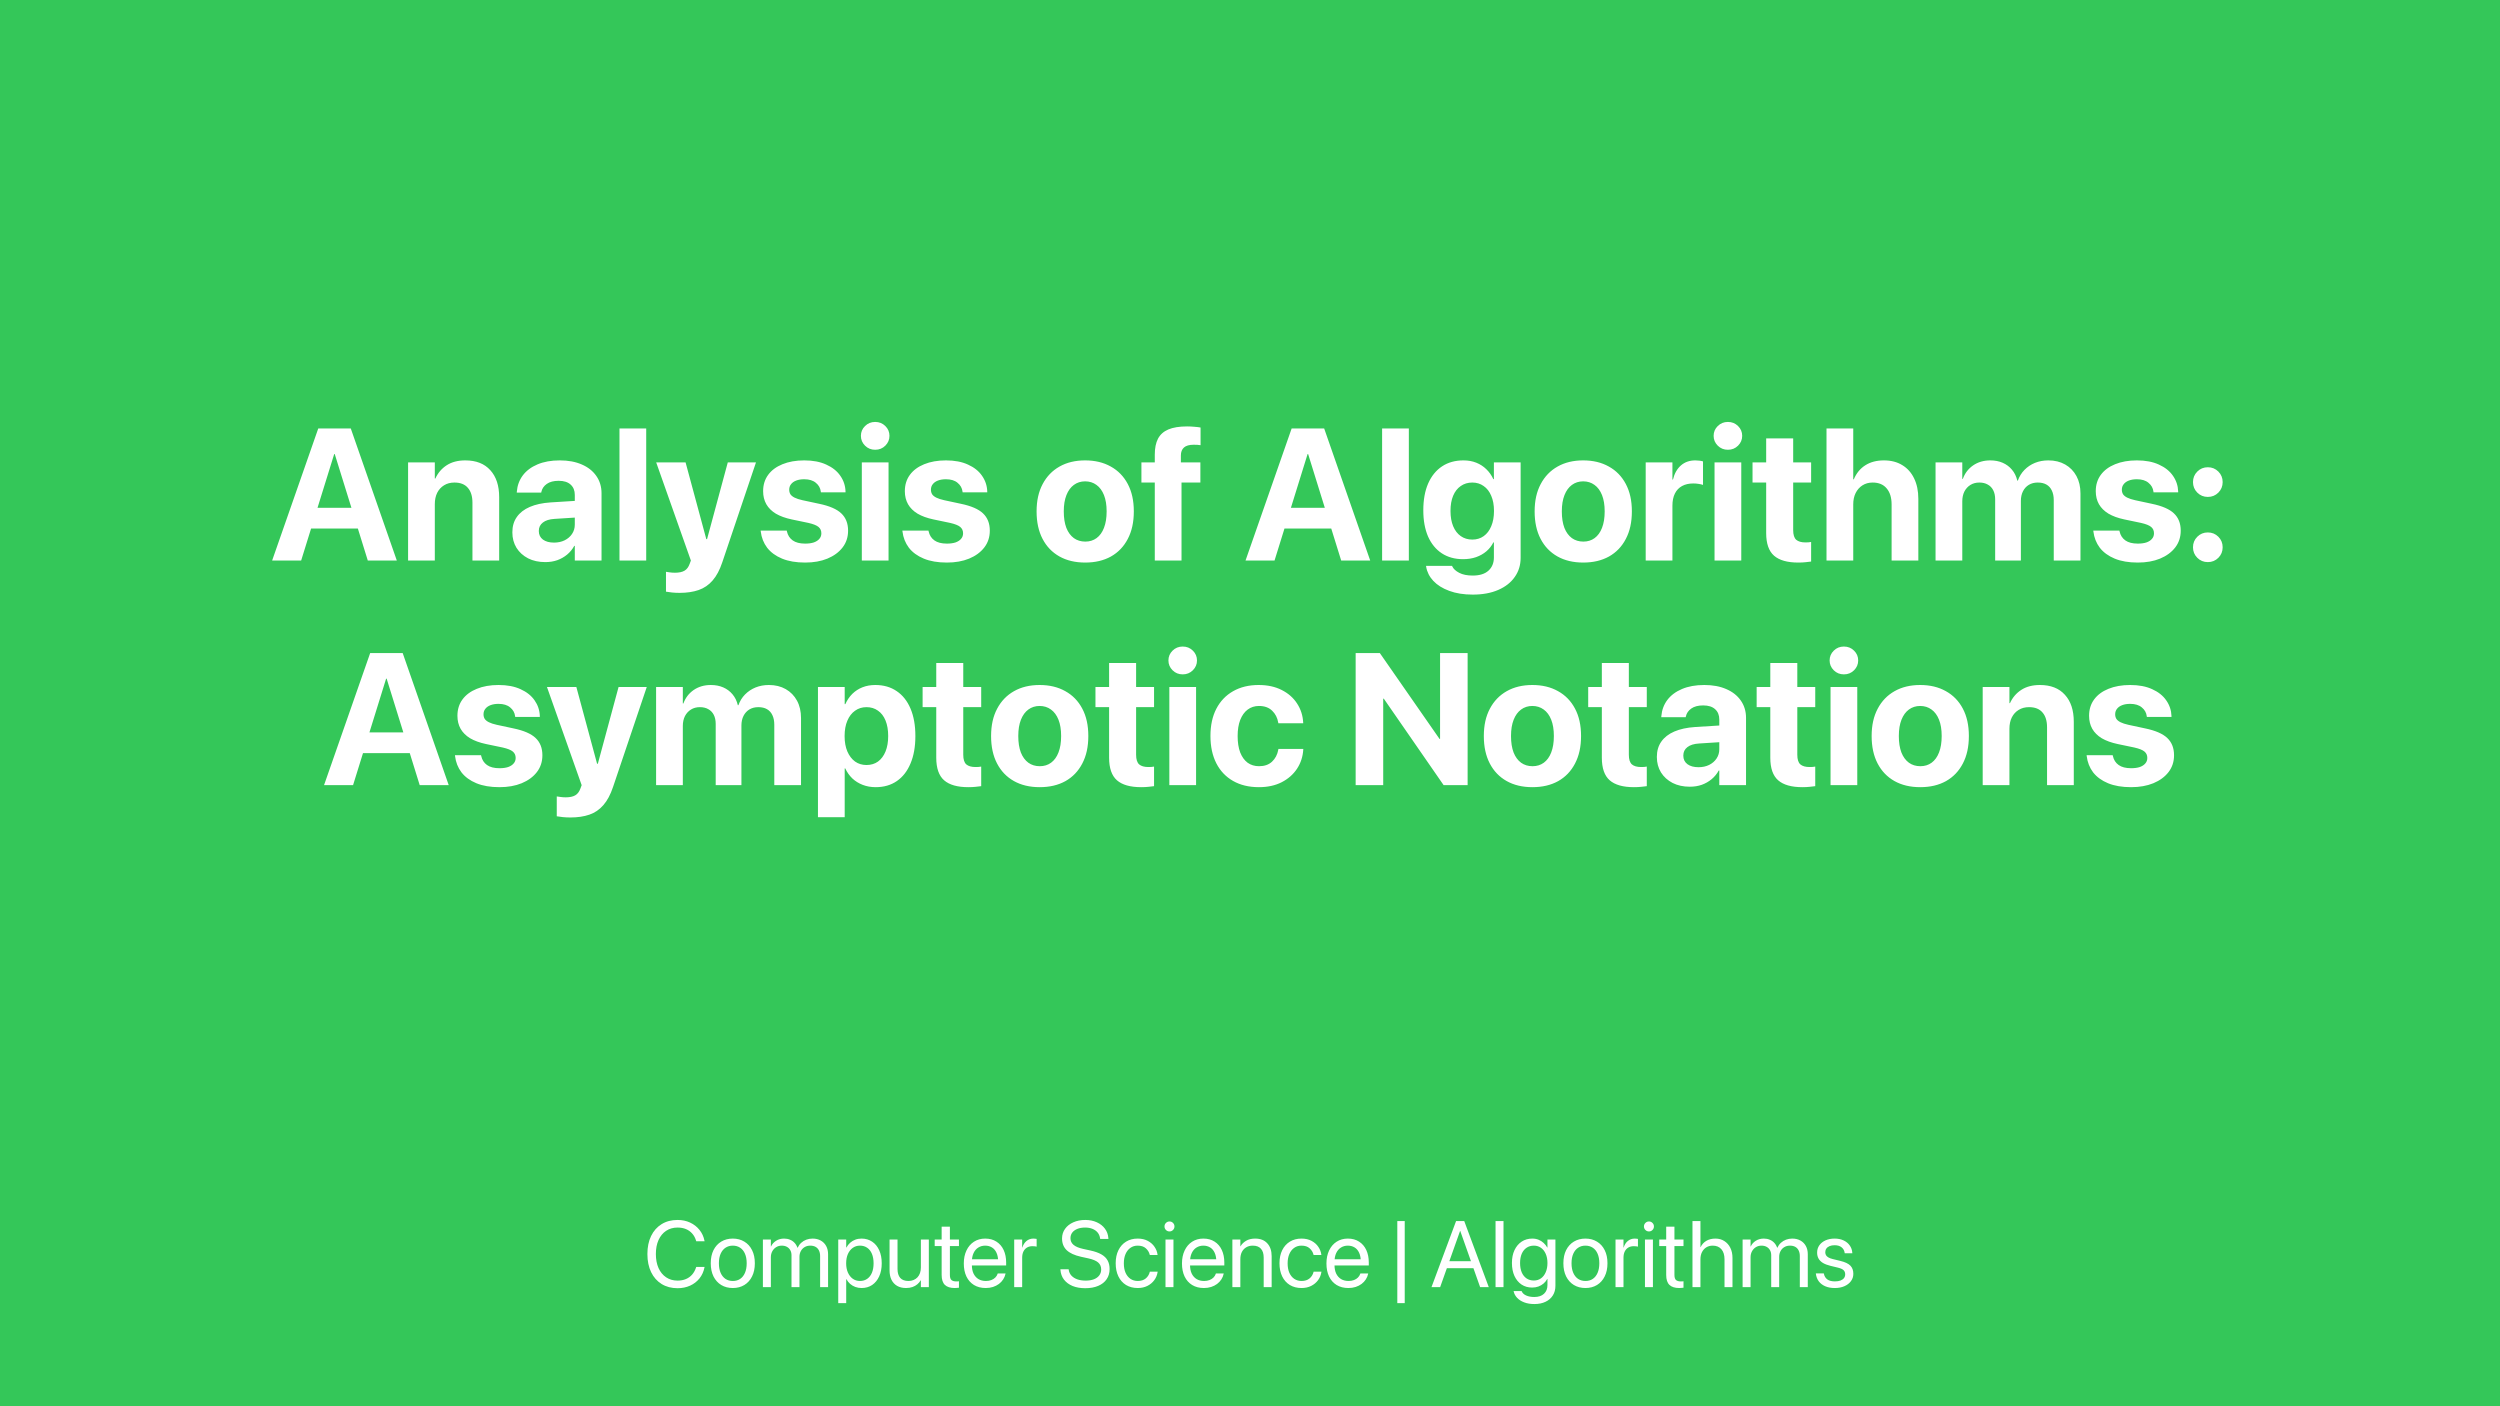 <svg width="1280" height="720" viewBox="0 0 1280 720" fill="none" xmlns="http://www.w3.org/2000/svg">
<rect width="1280" height="720" fill="#34C759"/>
<path d="M139.328 287L162.953 219.359H175.422V232.484H171.109L154.188 287H139.328ZM152.031 270.594L155.5 260H187.047L190.516 270.594H152.031ZM188.312 287L171.391 232.484V219.359H179.594L203.172 287H188.312ZM208.938 287V236.75H222.625V245H222.906C224.219 242.125 226.156 239.859 228.719 238.203C231.281 236.547 234.453 235.719 238.234 235.719C243.766 235.719 248.031 237.391 251.031 240.734C254.062 244.047 255.578 248.656 255.578 254.562V287H241.891V257.375C241.891 254.094 241.109 251.562 239.547 249.781C238.016 247.969 235.719 247.062 232.656 247.062C230.625 247.062 228.859 247.531 227.359 248.469C225.859 249.375 224.688 250.656 223.844 252.312C223.031 253.969 222.625 255.906 222.625 258.125V287H208.938ZM279.203 287.797C275.859 287.797 272.922 287.156 270.391 285.875C267.859 284.562 265.875 282.766 264.438 280.484C263.031 278.172 262.328 275.547 262.328 272.609V272.516C262.328 269.453 263.094 266.844 264.625 264.688C266.156 262.5 268.375 260.781 271.281 259.531C274.188 258.281 277.719 257.516 281.875 257.234L301.469 256.016V264.547L283.938 265.672C281.312 265.828 279.312 266.453 277.938 267.547C276.562 268.609 275.875 270.031 275.875 271.812V271.906C275.875 273.75 276.578 275.203 277.984 276.266C279.391 277.297 281.281 277.812 283.656 277.812C285.688 277.812 287.5 277.422 289.094 276.641C290.719 275.828 291.984 274.734 292.891 273.359C293.828 271.953 294.297 270.375 294.297 268.625V253.391C294.297 251.172 293.594 249.422 292.188 248.141C290.781 246.828 288.734 246.172 286.047 246.172C283.484 246.172 281.453 246.703 279.953 247.766C278.453 248.828 277.531 250.172 277.188 251.797L277.094 252.219H264.578L264.625 251.656C264.875 248.562 265.891 245.812 267.672 243.406C269.484 241 271.984 239.125 275.172 237.781C278.391 236.406 282.203 235.719 286.609 235.719C290.953 235.719 294.719 236.422 297.906 237.828C301.094 239.203 303.562 241.156 305.312 243.688C307.094 246.219 307.984 249.172 307.984 252.547V287H294.297V279.5H294.016C293.078 281.219 291.859 282.703 290.359 283.953C288.891 285.172 287.219 286.125 285.344 286.812C283.469 287.469 281.422 287.797 279.203 287.797ZM317.172 287V219.359H330.859V287H317.172ZM347.969 303.547C346.625 303.547 345.328 303.484 344.078 303.359C342.828 303.234 341.797 303.094 340.984 302.938V292.766C341.484 292.859 342.125 292.953 342.906 293.047C343.688 293.172 344.578 293.234 345.578 293.234C347.641 293.234 349.266 292.891 350.453 292.203C351.641 291.516 352.531 290.328 353.125 288.641L353.734 287L335.969 236.75H351.016L362.359 278.75L360.531 276.031H363.109L361.281 278.75L372.625 236.75H387.062L369.812 287.891C368.5 291.828 366.844 294.938 364.844 297.219C362.875 299.5 360.5 301.125 357.719 302.094C354.938 303.062 351.688 303.547 347.969 303.547ZM412.234 288.031C407.609 288.031 403.672 287.359 400.422 286.016C397.172 284.672 394.625 282.812 392.781 280.438C390.969 278.031 389.875 275.25 389.5 272.094L389.453 271.672H402.812L402.906 272.094C403.344 274.062 404.328 275.594 405.859 276.688C407.391 277.781 409.516 278.328 412.234 278.328C413.984 278.328 415.469 278.125 416.688 277.719C417.906 277.281 418.844 276.672 419.5 275.891C420.188 275.109 420.531 274.172 420.531 273.078V273.031C420.531 271.688 420.047 270.609 419.078 269.797C418.109 268.984 416.391 268.297 413.922 267.734L405.391 265.953C402.141 265.266 399.422 264.281 397.234 263C395.078 261.688 393.453 260.078 392.359 258.172C391.266 256.234 390.719 254.016 390.719 251.516V251.469C390.719 248.25 391.578 245.469 393.297 243.125C395.016 240.781 397.453 238.969 400.609 237.688C403.797 236.375 407.516 235.719 411.766 235.719C416.203 235.719 419.969 236.438 423.062 237.875C426.188 239.281 428.578 241.188 430.234 243.594C431.922 246 432.812 248.672 432.906 251.609V252.078H420.297L420.25 251.703C420.031 249.891 419.188 248.391 417.719 247.203C416.281 245.984 414.297 245.375 411.766 245.375C410.203 245.375 408.844 245.594 407.688 246.031C406.531 246.469 405.641 247.094 405.016 247.906C404.391 248.688 404.078 249.625 404.078 250.719V250.766C404.078 251.609 404.281 252.375 404.688 253.062C405.125 253.719 405.844 254.297 406.844 254.797C407.844 255.297 409.188 255.734 410.875 256.109L419.406 257.938C424.688 259.031 428.469 260.672 430.75 262.859C433.062 265.047 434.219 267.984 434.219 271.672V271.719C434.219 275 433.281 277.859 431.406 280.297C429.531 282.734 426.938 284.641 423.625 286.016C420.344 287.359 416.547 288.031 412.234 288.031ZM441.25 287V236.75H454.938V287H441.25ZM448.094 230.281C446.031 230.281 444.297 229.578 442.891 228.172C441.484 226.766 440.781 225.094 440.781 223.156C440.781 221.188 441.484 219.516 442.891 218.141C444.297 216.734 446.031 216.031 448.094 216.031C450.156 216.031 451.891 216.734 453.297 218.141C454.703 219.516 455.406 221.188 455.406 223.156C455.406 225.094 454.703 226.766 453.297 228.172C451.891 229.578 450.156 230.281 448.094 230.281ZM484.797 288.031C480.172 288.031 476.234 287.359 472.984 286.016C469.734 284.672 467.188 282.812 465.344 280.438C463.531 278.031 462.438 275.25 462.062 272.094L462.016 271.672H475.375L475.469 272.094C475.906 274.062 476.891 275.594 478.422 276.688C479.953 277.781 482.078 278.328 484.797 278.328C486.547 278.328 488.031 278.125 489.25 277.719C490.469 277.281 491.406 276.672 492.062 275.891C492.75 275.109 493.094 274.172 493.094 273.078V273.031C493.094 271.688 492.609 270.609 491.641 269.797C490.672 268.984 488.953 268.297 486.484 267.734L477.953 265.953C474.703 265.266 471.984 264.281 469.797 263C467.641 261.688 466.016 260.078 464.922 258.172C463.828 256.234 463.281 254.016 463.281 251.516V251.469C463.281 248.25 464.141 245.469 465.859 243.125C467.578 240.781 470.016 238.969 473.172 237.688C476.359 236.375 480.078 235.719 484.328 235.719C488.766 235.719 492.531 236.438 495.625 237.875C498.75 239.281 501.141 241.188 502.797 243.594C504.484 246 505.375 248.672 505.469 251.609V252.078H492.859L492.812 251.703C492.594 249.891 491.75 248.391 490.281 247.203C488.844 245.984 486.859 245.375 484.328 245.375C482.766 245.375 481.406 245.594 480.25 246.031C479.094 246.469 478.203 247.094 477.578 247.906C476.953 248.688 476.641 249.625 476.641 250.719V250.766C476.641 251.609 476.844 252.375 477.25 253.062C477.688 253.719 478.406 254.297 479.406 254.797C480.406 255.297 481.75 255.734 483.438 256.109L491.969 257.938C497.25 259.031 501.031 260.672 503.312 262.859C505.625 265.047 506.781 267.984 506.781 271.672V271.719C506.781 275 505.844 277.859 503.969 280.297C502.094 282.734 499.5 284.641 496.188 286.016C492.906 287.359 489.109 288.031 484.797 288.031ZM555.625 288.031C550.531 288.031 546.125 286.984 542.406 284.891C538.688 282.797 535.812 279.797 533.781 275.891C531.75 271.984 530.734 267.312 530.734 261.875V261.781C530.734 256.375 531.766 251.734 533.828 247.859C535.891 243.953 538.781 240.953 542.5 238.859C546.219 236.766 550.578 235.719 555.578 235.719C560.609 235.719 564.984 236.766 568.703 238.859C572.453 240.922 575.359 243.906 577.422 247.812C579.484 251.688 580.516 256.344 580.516 261.781V261.875C580.516 267.344 579.484 272.031 577.422 275.938C575.391 279.844 572.516 282.844 568.797 284.938C565.078 287 560.688 288.031 555.625 288.031ZM555.672 277.297C557.891 277.297 559.812 276.703 561.438 275.516C563.094 274.297 564.359 272.547 565.234 270.266C566.141 267.953 566.594 265.156 566.594 261.875V261.781C566.594 258.531 566.141 255.766 565.234 253.484C564.328 251.203 563.047 249.469 561.391 248.281C559.734 247.062 557.797 246.453 555.578 246.453C553.391 246.453 551.469 247.062 549.812 248.281C548.188 249.469 546.922 251.203 546.016 253.484C545.109 255.766 544.656 258.531 544.656 261.781V261.875C544.656 265.156 545.094 267.953 545.969 270.266C546.875 272.547 548.156 274.297 549.812 275.516C551.469 276.703 553.422 277.297 555.672 277.297ZM591.25 287V247.062H584.406V236.75H591.25V232.719C591.25 229.438 591.797 226.734 592.891 224.609C594.016 222.484 595.781 220.906 598.188 219.875C600.625 218.844 603.828 218.328 607.797 218.328C609.047 218.328 610.312 218.391 611.594 218.516C612.875 218.609 613.906 218.734 614.688 218.891V227.938C614.219 227.844 613.672 227.781 613.047 227.75C612.422 227.719 611.797 227.703 611.172 227.703C608.922 227.703 607.266 228.172 606.203 229.109C605.141 230.047 604.609 231.422 604.609 233.234V236.75H614.594V247.062H604.938V287H591.25ZM637.703 287L661.328 219.359H673.797V232.484H669.484L652.562 287H637.703ZM650.406 270.594L653.875 260H685.422L688.891 270.594H650.406ZM686.688 287L669.766 232.484V219.359H677.969L701.547 287H686.688ZM707.641 287V219.359H721.328V287H707.641ZM754.047 304.438C749.453 304.438 745.438 303.797 742 302.516C738.594 301.266 735.875 299.562 733.844 297.406C731.844 295.25 730.625 292.828 730.188 290.141L730.141 289.719H743.453L743.594 290.047C744.156 291.266 745.328 292.344 747.109 293.281C748.891 294.219 751.203 294.688 754.047 294.688C757.578 294.688 760.266 293.844 762.109 292.156C763.953 290.469 764.875 288.219 764.875 285.406V277.719H764.594C763.719 279.469 762.531 280.984 761.031 282.266C759.531 283.547 757.766 284.547 755.734 285.266C753.734 285.953 751.516 286.297 749.078 286.297C744.891 286.297 741.266 285.297 738.203 283.297C735.172 281.297 732.828 278.438 731.172 274.719C729.547 270.969 728.734 266.5 728.734 261.312V261.266C728.734 255.922 729.562 251.344 731.219 247.531C732.906 243.719 735.281 240.797 738.344 238.766C741.406 236.734 745.062 235.719 749.312 235.719C751.688 235.719 753.859 236.109 755.828 236.891C757.797 237.672 759.516 238.781 760.984 240.219C762.484 241.656 763.688 243.359 764.594 245.328H764.875V236.75H778.562V285.594C778.562 289.312 777.562 292.578 775.562 295.391C773.594 298.234 770.766 300.453 767.078 302.047C763.422 303.641 759.078 304.438 754.047 304.438ZM753.812 276.266C756.062 276.266 758.016 275.672 759.672 274.484C761.328 273.297 762.609 271.609 763.516 269.422C764.453 267.234 764.922 264.641 764.922 261.641V261.594C764.922 258.594 764.453 256.016 763.516 253.859C762.609 251.672 761.312 250 759.625 248.844C757.969 247.656 756.031 247.062 753.812 247.062C751.562 247.062 749.594 247.656 747.906 248.844C746.219 250 744.922 251.656 744.016 253.812C743.109 255.969 742.656 258.562 742.656 261.594V261.641C742.656 264.641 743.109 267.234 744.016 269.422C744.922 271.609 746.219 273.297 747.906 274.484C749.594 275.672 751.562 276.266 753.812 276.266ZM810.625 288.031C805.531 288.031 801.125 286.984 797.406 284.891C793.688 282.797 790.812 279.797 788.781 275.891C786.75 271.984 785.734 267.312 785.734 261.875V261.781C785.734 256.375 786.766 251.734 788.828 247.859C790.891 243.953 793.781 240.953 797.5 238.859C801.219 236.766 805.578 235.719 810.578 235.719C815.609 235.719 819.984 236.766 823.703 238.859C827.453 240.922 830.359 243.906 832.422 247.812C834.484 251.688 835.516 256.344 835.516 261.781V261.875C835.516 267.344 834.484 272.031 832.422 275.938C830.391 279.844 827.516 282.844 823.797 284.938C820.078 287 815.688 288.031 810.625 288.031ZM810.672 277.297C812.891 277.297 814.812 276.703 816.438 275.516C818.094 274.297 819.359 272.547 820.234 270.266C821.141 267.953 821.594 265.156 821.594 261.875V261.781C821.594 258.531 821.141 255.766 820.234 253.484C819.328 251.203 818.047 249.469 816.391 248.281C814.734 247.062 812.797 246.453 810.578 246.453C808.391 246.453 806.469 247.062 804.812 248.281C803.188 249.469 801.922 251.203 801.016 253.484C800.109 255.766 799.656 258.531 799.656 261.781V261.875C799.656 265.156 800.094 267.953 800.969 270.266C801.875 272.547 803.156 274.297 804.812 275.516C806.469 276.703 808.422 277.297 810.672 277.297ZM842.594 287V236.75H856.281V245.516H856.562C857.312 242.422 858.672 240.016 860.641 238.297C862.609 236.578 865.062 235.719 868 235.719C868.75 235.719 869.469 235.766 870.156 235.859C870.844 235.953 871.438 236.078 871.938 236.234V248.281C871.375 248.062 870.656 247.891 869.781 247.766C868.906 247.609 867.969 247.531 866.969 247.531C864.719 247.531 862.797 247.969 861.203 248.844C859.609 249.719 858.391 251 857.547 252.688C856.703 254.375 856.281 256.438 856.281 258.875V287H842.594ZM877.844 287V236.75H891.531V287H877.844ZM884.688 230.281C882.625 230.281 880.891 229.578 879.484 228.172C878.078 226.766 877.375 225.094 877.375 223.156C877.375 221.188 878.078 219.516 879.484 218.141C880.891 216.734 882.625 216.031 884.688 216.031C886.75 216.031 888.484 216.734 889.891 218.141C891.297 219.516 892 221.188 892 223.156C892 225.094 891.297 226.766 889.891 228.172C888.484 229.578 886.75 230.281 884.688 230.281ZM920.688 288.031C915.125 288.031 911 286.859 908.312 284.516C905.625 282.172 904.281 278.312 904.281 272.938V247.062H897.297V236.75H904.281V224.469H918.109V236.75H927.297V247.062H918.109V271.438C918.109 273.781 918.625 275.422 919.656 276.359C920.719 277.266 922.281 277.719 924.344 277.719C924.969 277.719 925.516 277.703 925.984 277.672C926.453 277.609 926.891 277.547 927.297 277.484V287.516C926.547 287.641 925.609 287.75 924.484 287.844C923.391 287.969 922.125 288.031 920.688 288.031ZM935.172 287V219.359H948.859V245.422H949.141C950.453 242.297 952.406 239.906 955 238.25C957.625 236.562 960.812 235.719 964.562 235.719C968.219 235.719 971.359 236.531 973.984 238.156C976.609 239.75 978.625 242.016 980.031 244.953C981.469 247.891 982.188 251.391 982.188 255.453V287H968.5V258.266C968.5 254.766 967.656 252.031 965.969 250.062C964.312 248.062 961.922 247.062 958.797 247.062C956.797 247.062 955.047 247.547 953.547 248.516C952.078 249.453 950.922 250.766 950.078 252.453C949.266 254.109 948.859 256.031 948.859 258.219V287H935.172ZM991 287V236.75H1004.69V245.188H1004.97C1006 242.312 1007.75 240.016 1010.22 238.297C1012.72 236.578 1015.66 235.719 1019.03 235.719C1021.38 235.719 1023.48 236.125 1025.36 236.938C1027.23 237.75 1028.81 238.922 1030.09 240.453C1031.41 241.984 1032.33 243.859 1032.86 246.078H1033.14C1033.89 243.953 1035.02 242.125 1036.52 240.594C1038.05 239.031 1039.84 237.828 1041.91 236.984C1044 236.141 1046.28 235.719 1048.75 235.719C1052.03 235.719 1054.91 236.422 1057.38 237.828C1059.84 239.234 1061.77 241.203 1063.14 243.734C1064.52 246.266 1065.2 249.234 1065.2 252.641V287H1051.52V256.062C1051.52 254.125 1051.19 252.484 1050.53 251.141C1049.91 249.797 1048.98 248.781 1047.77 248.094C1046.58 247.406 1045.09 247.062 1043.31 247.062C1041.59 247.062 1040.08 247.453 1038.77 248.234C1037.48 249.016 1036.48 250.109 1035.77 251.516C1035.05 252.922 1034.69 254.562 1034.69 256.438V287H1021.52V255.641C1021.52 253.828 1021.19 252.281 1020.53 251C1019.88 249.719 1018.94 248.75 1017.72 248.094C1016.53 247.406 1015.09 247.062 1013.41 247.062C1011.69 247.062 1010.17 247.469 1008.86 248.281C1007.55 249.094 1006.52 250.219 1005.77 251.656C1005.05 253.094 1004.69 254.766 1004.69 256.672V287H991ZM1094.55 288.031C1089.92 288.031 1085.98 287.359 1082.73 286.016C1079.48 284.672 1076.94 282.812 1075.09 280.438C1073.28 278.031 1072.19 275.25 1071.81 272.094L1071.77 271.672H1085.12L1085.22 272.094C1085.66 274.062 1086.64 275.594 1088.17 276.688C1089.7 277.781 1091.83 278.328 1094.55 278.328C1096.3 278.328 1097.78 278.125 1099 277.719C1100.22 277.281 1101.16 276.672 1101.81 275.891C1102.5 275.109 1102.84 274.172 1102.84 273.078V273.031C1102.84 271.688 1102.36 270.609 1101.39 269.797C1100.42 268.984 1098.7 268.297 1096.23 267.734L1087.7 265.953C1084.45 265.266 1081.73 264.281 1079.55 263C1077.39 261.688 1075.77 260.078 1074.67 258.172C1073.58 256.234 1073.03 254.016 1073.03 251.516V251.469C1073.03 248.25 1073.89 245.469 1075.61 243.125C1077.33 240.781 1079.77 238.969 1082.92 237.688C1086.11 236.375 1089.83 235.719 1094.08 235.719C1098.52 235.719 1102.28 236.438 1105.38 237.875C1108.5 239.281 1110.89 241.188 1112.55 243.594C1114.23 246 1115.12 248.672 1115.22 251.609V252.078H1102.61L1102.56 251.703C1102.34 249.891 1101.5 248.391 1100.03 247.203C1098.59 245.984 1096.61 245.375 1094.08 245.375C1092.52 245.375 1091.16 245.594 1090 246.031C1088.84 246.469 1087.95 247.094 1087.33 247.906C1086.7 248.688 1086.39 249.625 1086.39 250.719V250.766C1086.39 251.609 1086.59 252.375 1087 253.062C1087.44 253.719 1088.16 254.297 1089.16 254.797C1090.16 255.297 1091.5 255.734 1093.19 256.109L1101.72 257.938C1107 259.031 1110.78 260.672 1113.06 262.859C1115.38 265.047 1116.53 267.984 1116.53 271.672V271.719C1116.53 275 1115.59 277.859 1113.72 280.297C1111.84 282.734 1109.25 284.641 1105.94 286.016C1102.66 287.359 1098.86 288.031 1094.55 288.031ZM1130.41 287.797C1128.28 287.797 1126.48 287.062 1125.02 285.594C1123.55 284.125 1122.81 282.328 1122.81 280.203C1122.81 278.078 1123.55 276.281 1125.02 274.812C1126.48 273.344 1128.28 272.609 1130.41 272.609C1132.53 272.609 1134.33 273.344 1135.8 274.812C1137.27 276.281 1138 278.078 1138 280.203C1138 282.328 1137.27 284.125 1135.8 285.594C1134.33 287.062 1132.53 287.797 1130.41 287.797ZM1130.41 254.422C1128.28 254.422 1126.48 253.688 1125.02 252.219C1123.55 250.75 1122.81 248.953 1122.81 246.828C1122.81 244.703 1123.55 242.906 1125.02 241.438C1126.48 239.969 1128.28 239.234 1130.41 239.234C1132.53 239.234 1134.33 239.969 1135.8 241.438C1137.27 242.906 1138 244.703 1138 246.828C1138 248.953 1137.27 250.75 1135.8 252.219C1134.33 253.688 1132.53 254.422 1130.41 254.422ZM165.906 402L189.531 334.359H202V347.484H197.688L180.766 402H165.906ZM178.609 385.594L182.078 375H213.625L217.094 385.594H178.609ZM214.891 402L197.969 347.484V334.359H206.172L229.75 402H214.891ZM255.719 403.031C251.094 403.031 247.156 402.359 243.906 401.016C240.656 399.672 238.109 397.812 236.266 395.438C234.453 393.031 233.359 390.25 232.984 387.094L232.938 386.672H246.297L246.391 387.094C246.828 389.062 247.812 390.594 249.344 391.688C250.875 392.781 253 393.328 255.719 393.328C257.469 393.328 258.953 393.125 260.172 392.719C261.391 392.281 262.328 391.672 262.984 390.891C263.672 390.109 264.016 389.172 264.016 388.078V388.031C264.016 386.688 263.531 385.609 262.562 384.797C261.594 383.984 259.875 383.297 257.406 382.734L248.875 380.953C245.625 380.266 242.906 379.281 240.719 378C238.562 376.688 236.938 375.078 235.844 373.172C234.75 371.234 234.203 369.016 234.203 366.516V366.469C234.203 363.25 235.062 360.469 236.781 358.125C238.5 355.781 240.938 353.969 244.094 352.688C247.281 351.375 251 350.719 255.25 350.719C259.688 350.719 263.453 351.438 266.547 352.875C269.672 354.281 272.062 356.188 273.719 358.594C275.406 361 276.297 363.672 276.391 366.609V367.078H263.781L263.734 366.703C263.516 364.891 262.672 363.391 261.203 362.203C259.766 360.984 257.781 360.375 255.25 360.375C253.688 360.375 252.328 360.594 251.172 361.031C250.016 361.469 249.125 362.094 248.5 362.906C247.875 363.688 247.562 364.625 247.562 365.719V365.766C247.562 366.609 247.766 367.375 248.172 368.062C248.609 368.719 249.328 369.297 250.328 369.797C251.328 370.297 252.672 370.734 254.359 371.109L262.891 372.938C268.172 374.031 271.953 375.672 274.234 377.859C276.547 380.047 277.703 382.984 277.703 386.672V386.719C277.703 390 276.766 392.859 274.891 395.297C273.016 397.734 270.422 399.641 267.109 401.016C263.828 402.359 260.031 403.031 255.719 403.031ZM292.047 418.547C290.703 418.547 289.406 418.484 288.156 418.359C286.906 418.234 285.875 418.094 285.062 417.938V407.766C285.562 407.859 286.203 407.953 286.984 408.047C287.766 408.172 288.656 408.234 289.656 408.234C291.719 408.234 293.344 407.891 294.531 407.203C295.719 406.516 296.609 405.328 297.203 403.641L297.812 402L280.047 351.75H295.094L306.438 393.75L304.609 391.031H307.188L305.359 393.75L316.703 351.75H331.141L313.891 402.891C312.578 406.828 310.922 409.938 308.922 412.219C306.953 414.5 304.578 416.125 301.797 417.094C299.016 418.062 295.766 418.547 292.047 418.547ZM335.922 402V351.75H349.609V360.188H349.891C350.922 357.312 352.672 355.016 355.141 353.297C357.641 351.578 360.578 350.719 363.953 350.719C366.297 350.719 368.406 351.125 370.281 351.938C372.156 352.75 373.734 353.922 375.016 355.453C376.328 356.984 377.25 358.859 377.781 361.078H378.062C378.812 358.953 379.938 357.125 381.438 355.594C382.969 354.031 384.766 352.828 386.828 351.984C388.922 351.141 391.203 350.719 393.672 350.719C396.953 350.719 399.828 351.422 402.297 352.828C404.766 354.234 406.688 356.203 408.062 358.734C409.438 361.266 410.125 364.234 410.125 367.641V402H396.438V371.062C396.438 369.125 396.109 367.484 395.453 366.141C394.828 364.797 393.906 363.781 392.688 363.094C391.5 362.406 390.016 362.062 388.234 362.062C386.516 362.062 385 362.453 383.688 363.234C382.406 364.016 381.406 365.109 380.688 366.516C379.969 367.922 379.609 369.562 379.609 371.438V402H366.438V370.641C366.438 368.828 366.109 367.281 365.453 366C364.797 364.719 363.859 363.75 362.641 363.094C361.453 362.406 360.016 362.062 358.328 362.062C356.609 362.062 355.094 362.469 353.781 363.281C352.469 364.094 351.438 365.219 350.688 366.656C349.969 368.094 349.609 369.766 349.609 371.672V402H335.922ZM418.797 418.406V351.75H432.484V360.516H432.812C433.719 358.484 434.906 356.734 436.375 355.266C437.875 353.797 439.609 352.672 441.578 351.891C443.578 351.109 445.766 350.719 448.141 350.719C452.391 350.719 456.047 351.766 459.109 353.859C462.172 355.922 464.531 358.906 466.188 362.812C467.844 366.719 468.672 371.391 468.672 376.828V376.875C468.672 382.312 467.844 386.984 466.188 390.891C464.562 394.797 462.234 397.797 459.203 399.891C456.172 401.984 452.547 403.031 448.328 403.031C445.953 403.031 443.75 402.641 441.719 401.859C439.688 401.078 437.922 399.984 436.422 398.578C434.922 397.141 433.703 395.422 432.766 393.422H432.484V418.406H418.797ZM443.641 391.688C445.922 391.688 447.891 391.094 449.547 389.906C451.203 388.688 452.484 386.969 453.391 384.75C454.297 382.531 454.75 379.906 454.75 376.875V376.828C454.75 373.766 454.297 371.125 453.391 368.906C452.484 366.688 451.188 365 449.5 363.844C447.844 362.656 445.891 362.062 443.641 362.062C441.422 362.062 439.469 362.672 437.781 363.891C436.094 365.078 434.781 366.781 433.844 369C432.906 371.188 432.438 373.812 432.438 376.875V376.922C432.438 379.922 432.906 382.531 433.844 384.75C434.812 386.969 436.125 388.688 437.781 389.906C439.469 391.094 441.422 391.688 443.641 391.688ZM495.766 403.031C490.203 403.031 486.078 401.859 483.391 399.516C480.703 397.172 479.359 393.312 479.359 387.938V362.062H472.375V351.75H479.359V339.469H493.188V351.75H502.375V362.062H493.188V386.438C493.188 388.781 493.703 390.422 494.734 391.359C495.797 392.266 497.359 392.719 499.422 392.719C500.047 392.719 500.594 392.703 501.062 392.672C501.531 392.609 501.969 392.547 502.375 392.484V402.516C501.625 402.641 500.688 402.75 499.562 402.844C498.469 402.969 497.203 403.031 495.766 403.031ZM532.328 403.031C527.234 403.031 522.828 401.984 519.109 399.891C515.391 397.797 512.516 394.797 510.484 390.891C508.453 386.984 507.438 382.312 507.438 376.875V376.781C507.438 371.375 508.469 366.734 510.531 362.859C512.594 358.953 515.484 355.953 519.203 353.859C522.922 351.766 527.281 350.719 532.281 350.719C537.312 350.719 541.688 351.766 545.406 353.859C549.156 355.922 552.062 358.906 554.125 362.812C556.188 366.688 557.219 371.344 557.219 376.781V376.875C557.219 382.344 556.188 387.031 554.125 390.938C552.094 394.844 549.219 397.844 545.5 399.938C541.781 402 537.391 403.031 532.328 403.031ZM532.375 392.297C534.594 392.297 536.516 391.703 538.141 390.516C539.797 389.297 541.062 387.547 541.938 385.266C542.844 382.953 543.297 380.156 543.297 376.875V376.781C543.297 373.531 542.844 370.766 541.938 368.484C541.031 366.203 539.75 364.469 538.094 363.281C536.438 362.062 534.5 361.453 532.281 361.453C530.094 361.453 528.172 362.062 526.516 363.281C524.891 364.469 523.625 366.203 522.719 368.484C521.812 370.766 521.359 373.531 521.359 376.781V376.875C521.359 380.156 521.797 382.953 522.672 385.266C523.578 387.547 524.859 389.297 526.516 390.516C528.172 391.703 530.125 392.297 532.375 392.297ZM584.266 403.031C578.703 403.031 574.578 401.859 571.891 399.516C569.203 397.172 567.859 393.312 567.859 387.938V362.062H560.875V351.75H567.859V339.469H581.688V351.75H590.875V362.062H581.688V386.438C581.688 388.781 582.203 390.422 583.234 391.359C584.297 392.266 585.859 392.719 587.922 392.719C588.547 392.719 589.094 392.703 589.562 392.672C590.031 392.609 590.469 392.547 590.875 392.484V402.516C590.125 402.641 589.188 402.75 588.062 402.844C586.969 402.969 585.703 403.031 584.266 403.031ZM598.703 402V351.75H612.391V402H598.703ZM605.547 345.281C603.484 345.281 601.75 344.578 600.344 343.172C598.938 341.766 598.234 340.094 598.234 338.156C598.234 336.188 598.938 334.516 600.344 333.141C601.75 331.734 603.484 331.031 605.547 331.031C607.609 331.031 609.344 331.734 610.75 333.141C612.156 334.516 612.859 336.188 612.859 338.156C612.859 340.094 612.156 341.766 610.75 343.172C609.344 344.578 607.609 345.281 605.547 345.281ZM644.547 403.031C639.453 403.031 635.047 401.969 631.328 399.844C627.609 397.719 624.75 394.703 622.75 390.797C620.75 386.859 619.75 382.203 619.75 376.828V376.781C619.75 371.406 620.75 366.781 622.75 362.906C624.781 359 627.641 356 631.328 353.906C635.047 351.781 639.406 350.719 644.406 350.719C648.969 350.719 652.922 351.578 656.266 353.297C659.609 354.984 662.219 357.281 664.094 360.188C666 363.094 667.047 366.359 667.234 369.984V370.312H654.531L654.438 369.891C654.031 367.484 653 365.484 651.344 363.891C649.688 362.266 647.438 361.453 644.594 361.453C642.375 361.453 640.438 362.078 638.781 363.328C637.156 364.547 635.891 366.312 634.984 368.625C634.109 370.906 633.672 373.641 633.672 376.828V376.875C633.672 380.156 634.109 382.953 634.984 385.266C635.891 387.547 637.156 389.297 638.781 390.516C640.438 391.703 642.391 392.297 644.641 392.297C647.391 392.297 649.594 391.531 651.25 390C652.938 388.438 654.016 386.391 654.484 383.859L654.531 383.438H667.281V383.719C667.062 387.375 666 390.656 664.094 393.562C662.188 396.469 659.562 398.781 656.219 400.5C652.906 402.188 649.016 403.031 644.547 403.031ZM694.094 402V334.359H706.469L743.266 387.281L731.406 378.328H737.312V334.359H751.422V402H739.141L702.297 348.75L714.156 357.703H708.203V402H694.094ZM784.609 403.031C779.516 403.031 775.109 401.984 771.391 399.891C767.672 397.797 764.797 394.797 762.766 390.891C760.734 386.984 759.719 382.312 759.719 376.875V376.781C759.719 371.375 760.75 366.734 762.812 362.859C764.875 358.953 767.766 355.953 771.484 353.859C775.203 351.766 779.562 350.719 784.562 350.719C789.594 350.719 793.969 351.766 797.688 353.859C801.438 355.922 804.344 358.906 806.406 362.812C808.469 366.688 809.5 371.344 809.5 376.781V376.875C809.5 382.344 808.469 387.031 806.406 390.938C804.375 394.844 801.5 397.844 797.781 399.938C794.062 402 789.672 403.031 784.609 403.031ZM784.656 392.297C786.875 392.297 788.797 391.703 790.422 390.516C792.078 389.297 793.344 387.547 794.219 385.266C795.125 382.953 795.578 380.156 795.578 376.875V376.781C795.578 373.531 795.125 370.766 794.219 368.484C793.312 366.203 792.031 364.469 790.375 363.281C788.719 362.062 786.781 361.453 784.562 361.453C782.375 361.453 780.453 362.062 778.797 363.281C777.172 364.469 775.906 366.203 775 368.484C774.094 370.766 773.641 373.531 773.641 376.781V376.875C773.641 380.156 774.078 382.953 774.953 385.266C775.859 387.547 777.141 389.297 778.797 390.516C780.453 391.703 782.406 392.297 784.656 392.297ZM836.547 403.031C830.984 403.031 826.859 401.859 824.172 399.516C821.484 397.172 820.141 393.312 820.141 387.938V362.062H813.156V351.75H820.141V339.469H833.969V351.75H843.156V362.062H833.969V386.438C833.969 388.781 834.484 390.422 835.516 391.359C836.578 392.266 838.141 392.719 840.203 392.719C840.828 392.719 841.375 392.703 841.844 392.672C842.312 392.609 842.75 392.547 843.156 392.484V402.516C842.406 402.641 841.469 402.75 840.344 402.844C839.25 402.969 837.984 403.031 836.547 403.031ZM865.188 402.797C861.844 402.797 858.906 402.156 856.375 400.875C853.844 399.562 851.859 397.766 850.422 395.484C849.016 393.172 848.312 390.547 848.312 387.609V387.516C848.312 384.453 849.078 381.844 850.609 379.688C852.141 377.5 854.359 375.781 857.266 374.531C860.172 373.281 863.703 372.516 867.859 372.234L887.453 371.016V379.547L869.922 380.672C867.297 380.828 865.297 381.453 863.922 382.547C862.547 383.609 861.859 385.031 861.859 386.812V386.906C861.859 388.75 862.562 390.203 863.969 391.266C865.375 392.297 867.266 392.812 869.641 392.812C871.672 392.812 873.484 392.422 875.078 391.641C876.703 390.828 877.969 389.734 878.875 388.359C879.812 386.953 880.281 385.375 880.281 383.625V368.391C880.281 366.172 879.578 364.422 878.172 363.141C876.766 361.828 874.719 361.172 872.031 361.172C869.469 361.172 867.438 361.703 865.938 362.766C864.438 363.828 863.516 365.172 863.172 366.797L863.078 367.219H850.562L850.609 366.656C850.859 363.562 851.875 360.812 853.656 358.406C855.469 356 857.969 354.125 861.156 352.781C864.375 351.406 868.188 350.719 872.594 350.719C876.938 350.719 880.703 351.422 883.891 352.828C887.078 354.203 889.547 356.156 891.297 358.688C893.078 361.219 893.969 364.172 893.969 367.547V402H880.281V394.5H880C879.062 396.219 877.844 397.703 876.344 398.953C874.875 400.172 873.203 401.125 871.328 401.812C869.453 402.469 867.406 402.797 865.188 402.797ZM922.797 403.031C917.234 403.031 913.109 401.859 910.422 399.516C907.734 397.172 906.391 393.312 906.391 387.938V362.062H899.406V351.75H906.391V339.469H920.219V351.75H929.406V362.062H920.219V386.438C920.219 388.781 920.734 390.422 921.766 391.359C922.828 392.266 924.391 392.719 926.453 392.719C927.078 392.719 927.625 392.703 928.094 392.672C928.562 392.609 929 392.547 929.406 392.484V402.516C928.656 402.641 927.719 402.75 926.594 402.844C925.5 402.969 924.234 403.031 922.797 403.031ZM937.234 402V351.75H950.922V402H937.234ZM944.078 345.281C942.016 345.281 940.281 344.578 938.875 343.172C937.469 341.766 936.766 340.094 936.766 338.156C936.766 336.188 937.469 334.516 938.875 333.141C940.281 331.734 942.016 331.031 944.078 331.031C946.141 331.031 947.875 331.734 949.281 333.141C950.688 334.516 951.391 336.188 951.391 338.156C951.391 340.094 950.688 341.766 949.281 343.172C947.875 344.578 946.141 345.281 944.078 345.281ZM983.172 403.031C978.078 403.031 973.672 401.984 969.953 399.891C966.234 397.797 963.359 394.797 961.328 390.891C959.297 386.984 958.281 382.312 958.281 376.875V376.781C958.281 371.375 959.312 366.734 961.375 362.859C963.438 358.953 966.328 355.953 970.047 353.859C973.766 351.766 978.125 350.719 983.125 350.719C988.156 350.719 992.531 351.766 996.25 353.859C1000 355.922 1002.91 358.906 1004.97 362.812C1007.03 366.688 1008.06 371.344 1008.06 376.781V376.875C1008.06 382.344 1007.03 387.031 1004.97 390.938C1002.94 394.844 1000.06 397.844 996.344 399.938C992.625 402 988.234 403.031 983.172 403.031ZM983.219 392.297C985.438 392.297 987.359 391.703 988.984 390.516C990.641 389.297 991.906 387.547 992.781 385.266C993.688 382.953 994.141 380.156 994.141 376.875V376.781C994.141 373.531 993.688 370.766 992.781 368.484C991.875 366.203 990.594 364.469 988.938 363.281C987.281 362.062 985.344 361.453 983.125 361.453C980.938 361.453 979.016 362.062 977.359 363.281C975.734 364.469 974.469 366.203 973.562 368.484C972.656 370.766 972.203 373.531 972.203 376.781V376.875C972.203 380.156 972.641 382.953 973.516 385.266C974.422 387.547 975.703 389.297 977.359 390.516C979.016 391.703 980.969 392.297 983.219 392.297ZM1015.14 402V351.75H1028.83V360H1029.11C1030.42 357.125 1032.36 354.859 1034.92 353.203C1037.48 351.547 1040.66 350.719 1044.44 350.719C1049.97 350.719 1054.23 352.391 1057.23 355.734C1060.27 359.047 1061.78 363.656 1061.78 369.562V402H1048.09V372.375C1048.09 369.094 1047.31 366.562 1045.75 364.781C1044.22 362.969 1041.92 362.062 1038.86 362.062C1036.83 362.062 1035.06 362.531 1033.56 363.469C1032.06 364.375 1030.89 365.656 1030.05 367.312C1029.23 368.969 1028.83 370.906 1028.83 373.125V402H1015.14ZM1091.12 403.031C1086.5 403.031 1082.56 402.359 1079.31 401.016C1076.06 399.672 1073.52 397.812 1071.67 395.438C1069.86 393.031 1068.77 390.25 1068.39 387.094L1068.34 386.672H1081.7L1081.8 387.094C1082.23 389.062 1083.22 390.594 1084.75 391.688C1086.28 392.781 1088.41 393.328 1091.12 393.328C1092.88 393.328 1094.36 393.125 1095.58 392.719C1096.8 392.281 1097.73 391.672 1098.39 390.891C1099.08 390.109 1099.42 389.172 1099.42 388.078V388.031C1099.42 386.688 1098.94 385.609 1097.97 384.797C1097 383.984 1095.28 383.297 1092.81 382.734L1084.28 380.953C1081.03 380.266 1078.31 379.281 1076.12 378C1073.97 376.688 1072.34 375.078 1071.25 373.172C1070.16 371.234 1069.61 369.016 1069.61 366.516V366.469C1069.61 363.25 1070.47 360.469 1072.19 358.125C1073.91 355.781 1076.34 353.969 1079.5 352.688C1082.69 351.375 1086.41 350.719 1090.66 350.719C1095.09 350.719 1098.86 351.438 1101.95 352.875C1105.08 354.281 1107.47 356.188 1109.12 358.594C1110.81 361 1111.7 363.672 1111.8 366.609V367.078H1099.19L1099.14 366.703C1098.92 364.891 1098.08 363.391 1096.61 362.203C1095.17 360.984 1093.19 360.375 1090.66 360.375C1089.09 360.375 1087.73 360.594 1086.58 361.031C1085.42 361.469 1084.53 362.094 1083.91 362.906C1083.28 363.688 1082.97 364.625 1082.97 365.719V365.766C1082.97 366.609 1083.17 367.375 1083.58 368.062C1084.02 368.719 1084.73 369.297 1085.73 369.797C1086.73 370.297 1088.08 370.734 1089.77 371.109L1098.3 372.938C1103.58 374.031 1107.36 375.672 1109.64 377.859C1111.95 380.047 1113.11 382.984 1113.11 386.672V386.719C1113.11 390 1112.17 392.859 1110.3 395.297C1108.42 397.734 1105.83 399.641 1102.52 401.016C1099.23 402.359 1095.44 403.031 1091.12 403.031Z" fill="white"/>
<path d="M346.914 659.562C343.789 659.562 341.062 658.844 338.734 657.406C336.422 655.969 334.633 653.945 333.367 651.336C332.102 648.711 331.469 645.625 331.469 642.078V642.055C331.469 638.508 332.102 635.43 333.367 632.82C334.633 630.211 336.422 628.195 338.734 626.773C341.047 625.336 343.773 624.617 346.914 624.617C349.258 624.617 351.391 625.062 353.312 625.953C355.234 626.844 356.836 628.086 358.117 629.68C359.414 631.273 360.273 633.141 360.695 635.281L360.742 635.516H356.477L356.312 635C355.875 633.625 355.219 632.461 354.344 631.508C353.484 630.539 352.43 629.797 351.18 629.281C349.93 628.766 348.508 628.508 346.914 628.508C344.664 628.508 342.703 629.07 341.031 630.195C339.375 631.305 338.086 632.875 337.164 634.906C336.258 636.922 335.805 639.305 335.805 642.055V642.078C335.805 644.812 336.258 647.203 337.164 649.25C338.086 651.281 339.383 652.859 341.055 653.984C342.727 655.109 344.68 655.672 346.914 655.672C348.492 655.672 349.898 655.414 351.133 654.898C352.383 654.383 353.453 653.625 354.344 652.625C355.234 651.609 355.922 650.359 356.406 648.875L356.477 648.664H360.742L360.695 648.898C360.273 651.055 359.422 652.938 358.141 654.547C356.859 656.141 355.258 657.375 353.336 658.25C351.414 659.125 349.273 659.562 346.914 659.562ZM375.203 659.469C372.953 659.469 370.977 658.953 369.273 657.922C367.586 656.891 366.266 655.43 365.312 653.539C364.375 651.633 363.906 649.391 363.906 646.812V646.766C363.906 644.172 364.375 641.938 365.312 640.062C366.266 638.172 367.586 636.719 369.273 635.703C370.977 634.672 372.945 634.156 375.18 634.156C377.43 634.156 379.398 634.672 381.086 635.703C382.789 636.719 384.109 638.172 385.047 640.062C386 641.938 386.477 644.172 386.477 646.766V646.812C386.477 649.406 386 651.648 385.047 653.539C384.109 655.43 382.797 656.891 381.109 657.922C379.422 658.953 377.453 659.469 375.203 659.469ZM375.227 655.859C376.664 655.859 377.906 655.508 378.953 654.805C380.016 654.086 380.836 653.055 381.414 651.711C382.008 650.352 382.305 648.719 382.305 646.812V646.766C382.305 644.859 382.008 643.234 381.414 641.891C380.836 640.547 380.008 639.523 378.93 638.82C377.867 638.117 376.617 637.766 375.18 637.766C373.773 637.766 372.531 638.125 371.453 638.844C370.391 639.547 369.562 640.57 368.969 641.914C368.375 643.242 368.078 644.859 368.078 646.766V646.812C368.078 648.719 368.375 650.352 368.969 651.711C369.562 653.055 370.391 654.086 371.453 654.805C372.531 655.508 373.789 655.859 375.227 655.859ZM390.602 659V634.625H394.68V638.188H394.773C395.32 636.984 396.18 636.016 397.352 635.281C398.523 634.531 399.891 634.156 401.453 634.156C402.562 634.156 403.562 634.344 404.453 634.719C405.359 635.078 406.141 635.609 406.797 636.312C407.453 637 407.953 637.844 408.297 638.844H408.391C408.844 637.859 409.445 637.023 410.195 636.336C410.961 635.633 411.836 635.094 412.82 634.719C413.82 634.344 414.891 634.156 416.031 634.156C417.641 634.156 419.039 634.492 420.227 635.164C421.414 635.82 422.336 636.75 422.992 637.953C423.648 639.141 423.977 640.547 423.977 642.172V659H419.898V643.109C419.898 641.984 419.695 641.023 419.289 640.227C418.898 639.43 418.328 638.82 417.578 638.398C416.828 637.977 415.914 637.766 414.836 637.766C413.758 637.766 412.805 638.016 411.977 638.516C411.148 639 410.5 639.68 410.031 640.555C409.562 641.414 409.328 642.398 409.328 643.508V659H405.25V642.664C405.25 641.68 405.039 640.82 404.617 640.086C404.211 639.352 403.633 638.781 402.883 638.375C402.148 637.969 401.273 637.766 400.258 637.766C399.18 637.766 398.219 638.031 397.375 638.562C396.547 639.078 395.891 639.781 395.406 640.672C394.922 641.562 394.68 642.578 394.68 643.719V659H390.602ZM429.18 667.203V634.625H433.258V638.75H433.352C433.867 637.797 434.5 636.984 435.25 636.312C436.016 635.625 436.891 635.094 437.875 634.719C438.859 634.344 439.93 634.156 441.086 634.156C443.164 634.156 444.977 634.68 446.523 635.727C448.086 636.758 449.297 638.227 450.156 640.133C451.016 642.023 451.445 644.25 451.445 646.812V646.836C451.445 649.398 451.008 651.625 450.133 653.516C449.273 655.406 448.07 656.875 446.523 657.922C444.992 658.953 443.203 659.469 441.156 659.469C440.016 659.469 438.945 659.289 437.945 658.93C436.945 658.555 436.055 658.031 435.273 657.359C434.508 656.672 433.867 655.859 433.352 654.922H433.258V667.203H429.18ZM440.289 655.859C441.727 655.859 442.969 655.492 444.016 654.758C445.062 654.023 445.867 652.984 446.43 651.641C446.992 650.281 447.273 648.68 447.273 646.836V646.812C447.273 644.938 446.992 643.328 446.43 641.984C445.867 640.625 445.062 639.586 444.016 638.867C442.969 638.133 441.727 637.766 440.289 637.766C438.914 637.766 437.695 638.141 436.633 638.891C435.57 639.641 434.734 640.695 434.125 642.055C433.531 643.398 433.234 644.984 433.234 646.812V646.836C433.234 648.648 433.539 650.234 434.148 651.594C434.758 652.938 435.586 653.984 436.633 654.734C437.695 655.484 438.914 655.859 440.289 655.859ZM463.891 659.469C462.109 659.469 460.586 659.102 459.32 658.367C458.07 657.633 457.109 656.594 456.438 655.25C455.781 653.891 455.453 652.289 455.453 650.445V634.625H459.531V649.719C459.531 651.703 459.992 653.227 460.914 654.289C461.852 655.336 463.258 655.859 465.133 655.859C466.102 655.859 466.969 655.695 467.734 655.367C468.516 655.039 469.188 654.578 469.75 653.984C470.312 653.375 470.742 652.648 471.039 651.805C471.336 650.945 471.484 650 471.484 648.969V634.625H475.562V659H471.484V655.531H471.391C470.953 656.281 470.383 656.953 469.68 657.547C468.992 658.141 468.164 658.609 467.195 658.953C466.227 659.297 465.125 659.469 463.891 659.469ZM488.805 659.469C486.57 659.469 484.898 658.938 483.789 657.875C482.68 656.812 482.125 655.117 482.125 652.789V638H478.562V634.625H482.125V628.039H486.344V634.625H490.984V638H486.344V652.766C486.344 654.062 486.625 654.945 487.188 655.414C487.75 655.867 488.578 656.094 489.672 656.094C489.922 656.094 490.156 656.086 490.375 656.07C490.609 656.039 490.812 656.016 490.984 656V659.305C490.734 659.336 490.406 659.367 490 659.398C489.609 659.445 489.211 659.469 488.805 659.469ZM504.695 659.469C502.367 659.469 500.359 658.953 498.672 657.922C497 656.891 495.711 655.438 494.805 653.562C493.914 651.672 493.469 649.453 493.469 646.906V646.883C493.469 644.367 493.922 642.156 494.828 640.25C495.734 638.328 497.008 636.836 498.648 635.773C500.289 634.695 502.219 634.156 504.438 634.156C506.656 634.156 508.562 634.672 510.156 635.703C511.766 636.719 513 638.148 513.859 639.992C514.719 641.836 515.148 643.977 515.148 646.414V647.914H495.508V644.727H513.133L511.07 647.68V646.109C511.07 644.219 510.781 642.656 510.203 641.422C509.641 640.188 508.859 639.273 507.859 638.68C506.859 638.07 505.711 637.766 504.414 637.766C503.117 637.766 501.953 638.086 500.922 638.727C499.891 639.352 499.078 640.289 498.484 641.539C497.891 642.773 497.594 644.297 497.594 646.109V647.68C497.594 649.398 497.883 650.867 498.461 652.086C499.055 653.305 499.891 654.242 500.969 654.898C502.047 655.539 503.32 655.859 504.789 655.859C505.82 655.859 506.742 655.703 507.555 655.391C508.367 655.078 509.047 654.648 509.594 654.102C510.141 653.555 510.531 652.93 510.766 652.227L510.836 652.016H514.844L514.797 652.25C514.594 653.25 514.203 654.188 513.625 655.062C513.062 655.938 512.336 656.711 511.445 657.383C510.555 658.039 509.539 658.555 508.398 658.93C507.258 659.289 506.023 659.469 504.695 659.469ZM519.273 659V634.625H523.352V638.75H523.445C523.852 637.344 524.555 636.227 525.555 635.398C526.555 634.57 527.742 634.156 529.117 634.156C529.477 634.156 529.797 634.18 530.078 634.227C530.375 634.258 530.602 634.289 530.758 634.32V638.281C530.602 638.219 530.32 638.164 529.914 638.117C529.523 638.07 529.078 638.047 528.578 638.047C527.531 638.047 526.609 638.281 525.812 638.75C525.031 639.219 524.422 639.898 523.984 640.789C523.562 641.664 523.352 642.719 523.352 643.953V659H519.273ZM555.625 659.562C553.188 659.562 551.039 659.188 549.18 658.438C547.336 657.672 545.867 656.586 544.773 655.18C543.695 653.773 543.086 652.109 542.945 650.188L542.922 649.859H547.141L547.188 650.188C547.359 651.312 547.82 652.289 548.57 653.117C549.32 653.93 550.312 654.562 551.547 655.016C552.797 655.453 554.234 655.672 555.859 655.672C557.484 655.672 558.891 655.445 560.078 654.992C561.266 654.523 562.18 653.859 562.82 653C563.477 652.141 563.805 651.133 563.805 649.977V649.953C563.805 648.469 563.289 647.281 562.258 646.391C561.227 645.5 559.547 644.797 557.219 644.281L553.469 643.461C550.172 642.727 547.727 641.602 546.133 640.086C544.555 638.555 543.766 636.555 543.766 634.086V634.062C543.781 632.203 544.297 630.57 545.312 629.164C546.328 627.742 547.727 626.633 549.508 625.836C551.305 625.023 553.359 624.617 555.672 624.617C557.875 624.617 559.844 625.016 561.578 625.812C563.312 626.594 564.695 627.688 565.727 629.094C566.773 630.5 567.359 632.125 567.484 633.969L567.508 634.32H563.289L563.242 633.992C563.07 632.836 562.648 631.852 561.977 631.039C561.305 630.227 560.422 629.602 559.328 629.164C558.25 628.727 556.992 628.508 555.555 628.508C554.055 628.508 552.742 628.734 551.617 629.188C550.492 629.641 549.617 630.273 548.992 631.086C548.383 631.898 548.078 632.852 548.078 633.945V633.969C548.078 635.344 548.602 636.477 549.648 637.367C550.695 638.258 552.32 638.945 554.523 639.43L558.273 640.25C560.586 640.75 562.461 641.414 563.898 642.242C565.352 643.07 566.414 644.102 567.086 645.336C567.773 646.555 568.117 648.023 568.117 649.742V649.766C568.117 651.766 567.609 653.5 566.594 654.969C565.594 656.438 564.156 657.57 562.281 658.367C560.422 659.164 558.203 659.562 555.625 659.562ZM582.531 659.469C580.234 659.469 578.234 658.953 576.531 657.922C574.844 656.875 573.539 655.406 572.617 653.516C571.695 651.609 571.234 649.367 571.234 646.789V646.766C571.234 644.203 571.703 641.977 572.641 640.086C573.578 638.195 574.891 636.734 576.578 635.703C578.266 634.672 580.234 634.156 582.484 634.156C584.516 634.156 586.258 634.555 587.711 635.352C589.164 636.133 590.305 637.148 591.133 638.398C591.977 639.648 592.484 640.969 592.656 642.359L592.68 642.547H588.695L588.648 642.359C588.352 641.141 587.695 640.07 586.68 639.148C585.68 638.227 584.281 637.766 582.484 637.766C581.078 637.766 579.844 638.141 578.781 638.891C577.719 639.625 576.891 640.672 576.297 642.031C575.703 643.375 575.406 644.969 575.406 646.812V646.836C575.406 648.727 575.703 650.344 576.297 651.688C576.906 653.031 577.742 654.062 578.805 654.781C579.883 655.5 581.125 655.859 582.531 655.859C584.203 655.859 585.555 655.438 586.586 654.594C587.633 653.734 588.328 652.625 588.672 651.266L588.719 651.078H592.727L592.703 651.242C592.484 652.789 591.914 654.188 590.992 655.438C590.086 656.672 588.906 657.656 587.453 658.391C586.016 659.109 584.375 659.469 582.531 659.469ZM596.734 659V634.625H600.812V659H596.734ZM598.773 630.5C598.07 630.5 597.469 630.25 596.969 629.75C596.469 629.25 596.219 628.648 596.219 627.945C596.219 627.227 596.469 626.625 596.969 626.141C597.469 625.641 598.07 625.391 598.773 625.391C599.492 625.391 600.094 625.641 600.578 626.141C601.078 626.625 601.328 627.227 601.328 627.945C601.328 628.648 601.078 629.25 600.578 629.75C600.094 630.25 599.492 630.5 598.773 630.5ZM616.398 659.469C614.07 659.469 612.062 658.953 610.375 657.922C608.703 656.891 607.414 655.438 606.508 653.562C605.617 651.672 605.172 649.453 605.172 646.906V646.883C605.172 644.367 605.625 642.156 606.531 640.25C607.438 638.328 608.711 636.836 610.352 635.773C611.992 634.695 613.922 634.156 616.141 634.156C618.359 634.156 620.266 634.672 621.859 635.703C623.469 636.719 624.703 638.148 625.562 639.992C626.422 641.836 626.852 643.977 626.852 646.414V647.914H607.211V644.727H624.836L622.773 647.68V646.109C622.773 644.219 622.484 642.656 621.906 641.422C621.344 640.188 620.562 639.273 619.562 638.68C618.562 638.07 617.414 637.766 616.117 637.766C614.82 637.766 613.656 638.086 612.625 638.727C611.594 639.352 610.781 640.289 610.188 641.539C609.594 642.773 609.297 644.297 609.297 646.109V647.68C609.297 649.398 609.586 650.867 610.164 652.086C610.758 653.305 611.594 654.242 612.672 654.898C613.75 655.539 615.023 655.859 616.492 655.859C617.523 655.859 618.445 655.703 619.258 655.391C620.07 655.078 620.75 654.648 621.297 654.102C621.844 653.555 622.234 652.93 622.469 652.227L622.539 652.016H626.547L626.5 652.25C626.297 653.25 625.906 654.188 625.328 655.062C624.766 655.938 624.039 656.711 623.148 657.383C622.258 658.039 621.242 658.555 620.102 658.93C618.961 659.289 617.727 659.469 616.398 659.469ZM630.977 659V634.625H635.055V638.094H635.148C635.805 636.953 636.758 636.016 638.008 635.281C639.258 634.531 640.805 634.156 642.648 634.156C645.32 634.156 647.391 634.969 648.859 636.594C650.344 638.203 651.086 640.398 651.086 643.18V659H647.008V643.906C647.008 641.922 646.539 640.406 645.602 639.359C644.68 638.297 643.281 637.766 641.406 637.766C640.125 637.766 639.008 638.055 638.055 638.633C637.102 639.195 636.359 639.992 635.828 641.023C635.312 642.055 635.055 643.266 635.055 644.656V659H630.977ZM666.391 659.469C664.094 659.469 662.094 658.953 660.391 657.922C658.703 656.875 657.398 655.406 656.477 653.516C655.555 651.609 655.094 649.367 655.094 646.789V646.766C655.094 644.203 655.562 641.977 656.5 640.086C657.438 638.195 658.75 636.734 660.438 635.703C662.125 634.672 664.094 634.156 666.344 634.156C668.375 634.156 670.117 634.555 671.57 635.352C673.023 636.133 674.164 637.148 674.992 638.398C675.836 639.648 676.344 640.969 676.516 642.359L676.539 642.547H672.555L672.508 642.359C672.211 641.141 671.555 640.07 670.539 639.148C669.539 638.227 668.141 637.766 666.344 637.766C664.938 637.766 663.703 638.141 662.641 638.891C661.578 639.625 660.75 640.672 660.156 642.031C659.562 643.375 659.266 644.969 659.266 646.812V646.836C659.266 648.727 659.562 650.344 660.156 651.688C660.766 653.031 661.602 654.062 662.664 654.781C663.742 655.5 664.984 655.859 666.391 655.859C668.062 655.859 669.414 655.438 670.445 654.594C671.492 653.734 672.188 652.625 672.531 651.266L672.578 651.078H676.586L676.562 651.242C676.344 652.789 675.773 654.188 674.852 655.438C673.945 656.672 672.766 657.656 671.312 658.391C669.875 659.109 668.234 659.469 666.391 659.469ZM690.367 659.469C688.039 659.469 686.031 658.953 684.344 657.922C682.672 656.891 681.383 655.438 680.477 653.562C679.586 651.672 679.141 649.453 679.141 646.906V646.883C679.141 644.367 679.594 642.156 680.5 640.25C681.406 638.328 682.68 636.836 684.32 635.773C685.961 634.695 687.891 634.156 690.109 634.156C692.328 634.156 694.234 634.672 695.828 635.703C697.438 636.719 698.672 638.148 699.531 639.992C700.391 641.836 700.82 643.977 700.82 646.414V647.914H681.18V644.727H698.805L696.742 647.68V646.109C696.742 644.219 696.453 642.656 695.875 641.422C695.312 640.188 694.531 639.273 693.531 638.68C692.531 638.07 691.383 637.766 690.086 637.766C688.789 637.766 687.625 638.086 686.594 638.727C685.562 639.352 684.75 640.289 684.156 641.539C683.562 642.773 683.266 644.297 683.266 646.109V647.68C683.266 649.398 683.555 650.867 684.133 652.086C684.727 653.305 685.562 654.242 686.641 654.898C687.719 655.539 688.992 655.859 690.461 655.859C691.492 655.859 692.414 655.703 693.227 655.391C694.039 655.078 694.719 654.648 695.266 654.102C695.812 653.555 696.203 652.93 696.438 652.227L696.508 652.016H700.516L700.469 652.25C700.266 653.25 699.875 654.188 699.297 655.062C698.734 655.938 698.008 656.711 697.117 657.383C696.227 658.039 695.211 658.555 694.07 658.93C692.93 659.289 691.695 659.469 690.367 659.469ZM715.422 667.203V625.18H719.219V667.203H715.422ZM732.93 659L745.516 625.18H748.633V630.242H747.555L737.359 659H732.93ZM738.695 649.32L740.102 645.734H755.102L756.508 649.32H738.695ZM757.82 659L747.648 630.242V625.18H749.688L762.25 659H757.82ZM765.719 659V625.18H769.797V659H765.719ZM785.617 667.672C783.617 667.672 781.867 667.383 780.367 666.805C778.883 666.242 777.68 665.469 776.758 664.484C775.852 663.516 775.266 662.43 775 661.227L774.953 661.016H779.055L779.148 661.227C779.539 662.102 780.289 662.789 781.398 663.289C782.523 663.805 783.914 664.062 785.57 664.062C787.711 664.062 789.367 663.508 790.539 662.398C791.711 661.305 792.297 659.812 792.297 657.922V654.805H792.203C791.719 655.711 791.094 656.492 790.328 657.148C789.562 657.805 788.68 658.32 787.68 658.695C786.695 659.055 785.617 659.234 784.445 659.234C782.398 659.234 780.594 658.719 779.031 657.688C777.484 656.641 776.273 655.18 775.398 653.305C774.539 651.414 774.109 649.203 774.109 646.672V646.648C774.109 644.117 774.547 641.922 775.422 640.062C776.312 638.188 777.539 636.734 779.102 635.703C780.664 634.672 782.477 634.156 784.539 634.156C785.695 634.156 786.758 634.352 787.727 634.742C788.695 635.133 789.555 635.672 790.305 636.359C791.07 637.047 791.703 637.844 792.203 638.75H792.297V634.625H796.375V658.32C796.375 660.211 795.938 661.852 795.062 663.242C794.188 664.648 792.945 665.734 791.336 666.5C789.727 667.281 787.82 667.672 785.617 667.672ZM785.336 655.625C786.727 655.625 787.938 655.258 788.969 654.523C790.016 653.773 790.828 652.727 791.406 651.383C792 650.039 792.297 648.469 792.297 646.672V646.648C792.297 644.852 792 643.289 791.406 641.961C790.828 640.633 790.016 639.602 788.969 638.867C787.922 638.133 786.711 637.766 785.336 637.766C783.898 637.766 782.648 638.133 781.586 638.867C780.523 639.586 779.703 640.609 779.125 641.938C778.562 643.266 778.281 644.836 778.281 646.648V646.672C778.281 648.516 778.562 650.109 779.125 651.453C779.703 652.781 780.523 653.812 781.586 654.547C782.648 655.266 783.898 655.625 785.336 655.625ZM811.75 659.469C809.5 659.469 807.523 658.953 805.82 657.922C804.133 656.891 802.812 655.43 801.859 653.539C800.922 651.633 800.453 649.391 800.453 646.812V646.766C800.453 644.172 800.922 641.938 801.859 640.062C802.812 638.172 804.133 636.719 805.82 635.703C807.523 634.672 809.492 634.156 811.727 634.156C813.977 634.156 815.945 634.672 817.633 635.703C819.336 636.719 820.656 638.172 821.594 640.062C822.547 641.938 823.023 644.172 823.023 646.766V646.812C823.023 649.406 822.547 651.648 821.594 653.539C820.656 655.43 819.344 656.891 817.656 657.922C815.969 658.953 814 659.469 811.75 659.469ZM811.773 655.859C813.211 655.859 814.453 655.508 815.5 654.805C816.562 654.086 817.383 653.055 817.961 651.711C818.555 650.352 818.852 648.719 818.852 646.812V646.766C818.852 644.859 818.555 643.234 817.961 641.891C817.383 640.547 816.555 639.523 815.477 638.82C814.414 638.117 813.164 637.766 811.727 637.766C810.32 637.766 809.078 638.125 808 638.844C806.938 639.547 806.109 640.57 805.516 641.914C804.922 643.242 804.625 644.859 804.625 646.766V646.812C804.625 648.719 804.922 650.352 805.516 651.711C806.109 653.055 806.938 654.086 808 654.805C809.078 655.508 810.336 655.859 811.773 655.859ZM827.148 659V634.625H831.227V638.75H831.32C831.727 637.344 832.43 636.227 833.43 635.398C834.43 634.57 835.617 634.156 836.992 634.156C837.352 634.156 837.672 634.18 837.953 634.227C838.25 634.258 838.477 634.289 838.633 634.32V638.281C838.477 638.219 838.195 638.164 837.789 638.117C837.398 638.07 836.953 638.047 836.453 638.047C835.406 638.047 834.484 638.281 833.688 638.75C832.906 639.219 832.297 639.898 831.859 640.789C831.438 641.664 831.227 642.719 831.227 643.953V659H827.148ZM842.219 659V634.625H846.297V659H842.219ZM844.258 630.5C843.555 630.5 842.953 630.25 842.453 629.75C841.953 629.25 841.703 628.648 841.703 627.945C841.703 627.227 841.953 626.625 842.453 626.141C842.953 625.641 843.555 625.391 844.258 625.391C844.977 625.391 845.578 625.641 846.062 626.141C846.562 626.625 846.812 627.227 846.812 627.945C846.812 628.648 846.562 629.25 846.062 629.75C845.578 630.25 844.977 630.5 844.258 630.5ZM859.773 659.469C857.539 659.469 855.867 658.938 854.758 657.875C853.648 656.812 853.094 655.117 853.094 652.789V638H849.531V634.625H853.094V628.039H857.312V634.625H861.953V638H857.312V652.766C857.312 654.062 857.594 654.945 858.156 655.414C858.719 655.867 859.547 656.094 860.641 656.094C860.891 656.094 861.125 656.086 861.344 656.07C861.578 656.039 861.781 656.016 861.953 656V659.305C861.703 659.336 861.375 659.367 860.969 659.398C860.578 659.445 860.18 659.469 859.773 659.469ZM866.547 659V625.18H870.625V638.516H870.719C871.375 637.141 872.352 636.07 873.648 635.305C874.945 634.539 876.5 634.156 878.312 634.156C880.047 634.156 881.562 634.578 882.859 635.422C884.172 636.25 885.195 637.406 885.93 638.891C886.664 640.375 887.031 642.102 887.031 644.07V659H882.953V644.773C882.953 642.57 882.422 640.852 881.359 639.617C880.297 638.383 878.812 637.766 876.906 637.766C875.656 637.766 874.555 638.062 873.602 638.656C872.664 639.25 871.93 640.07 871.398 641.117C870.883 642.164 870.625 643.383 870.625 644.773V659H866.547ZM892.211 659V634.625H896.289V638.188H896.383C896.93 636.984 897.789 636.016 898.961 635.281C900.133 634.531 901.5 634.156 903.062 634.156C904.172 634.156 905.172 634.344 906.062 634.719C906.969 635.078 907.75 635.609 908.406 636.312C909.062 637 909.562 637.844 909.906 638.844H910C910.453 637.859 911.055 637.023 911.805 636.336C912.57 635.633 913.445 635.094 914.43 634.719C915.43 634.344 916.5 634.156 917.641 634.156C919.25 634.156 920.648 634.492 921.836 635.164C923.023 635.82 923.945 636.75 924.602 637.953C925.258 639.141 925.586 640.547 925.586 642.172V659H921.508V643.109C921.508 641.984 921.305 641.023 920.898 640.227C920.508 639.43 919.938 638.82 919.188 638.398C918.438 637.977 917.523 637.766 916.445 637.766C915.367 637.766 914.414 638.016 913.586 638.516C912.758 639 912.109 639.68 911.641 640.555C911.172 641.414 910.938 642.398 910.938 643.508V659H906.859V642.664C906.859 641.68 906.648 640.82 906.227 640.086C905.82 639.352 905.242 638.781 904.492 638.375C903.758 637.969 902.883 637.766 901.867 637.766C900.789 637.766 899.828 638.031 898.984 638.562C898.156 639.078 897.5 639.781 897.016 640.672C896.531 641.562 896.289 642.578 896.289 643.719V659H892.211ZM939.438 659.469C937.531 659.469 935.883 659.164 934.492 658.555C933.102 657.945 932 657.094 931.188 656C930.391 654.906 929.906 653.633 929.734 652.18L929.711 651.969H933.789L933.836 652.203C934.086 653.422 934.672 654.375 935.594 655.062C936.516 655.734 937.805 656.07 939.461 656.07C940.57 656.07 941.516 655.93 942.297 655.648C943.078 655.352 943.68 654.938 944.102 654.406C944.523 653.859 944.734 653.219 944.734 652.484V652.461C944.734 651.586 944.469 650.883 943.938 650.352C943.406 649.82 942.445 649.383 941.055 649.039L937.188 648.102C935.656 647.727 934.383 647.242 933.367 646.648C932.367 646.039 931.617 645.297 931.117 644.422C930.617 643.547 930.367 642.523 930.367 641.352V641.328C930.367 639.922 930.742 638.68 931.492 637.602C932.258 636.523 933.312 635.68 934.656 635.07C936.016 634.461 937.57 634.156 939.32 634.156C941.102 634.156 942.648 634.477 943.961 635.117C945.289 635.742 946.328 636.602 947.078 637.695C947.844 638.773 948.273 639.992 948.367 641.352L948.391 641.656H944.5L944.477 641.492C944.32 640.305 943.797 639.352 942.906 638.633C942.031 637.914 940.836 637.555 939.32 637.555C938.336 637.555 937.484 637.703 936.766 638C936.047 638.297 935.492 638.719 935.102 639.266C934.727 639.797 934.539 640.422 934.539 641.141V641.164C934.539 641.711 934.664 642.211 934.914 642.664C935.18 643.102 935.594 643.484 936.156 643.812C936.719 644.141 937.445 644.414 938.336 644.633L942.203 645.57C944.672 646.164 946.406 646.984 947.406 648.031C948.406 649.062 948.906 650.445 948.906 652.18V652.203C948.906 653.625 948.492 654.883 947.664 655.977C946.852 657.07 945.727 657.93 944.289 658.555C942.867 659.164 941.25 659.469 939.438 659.469Z" fill="white"/>
</svg>
